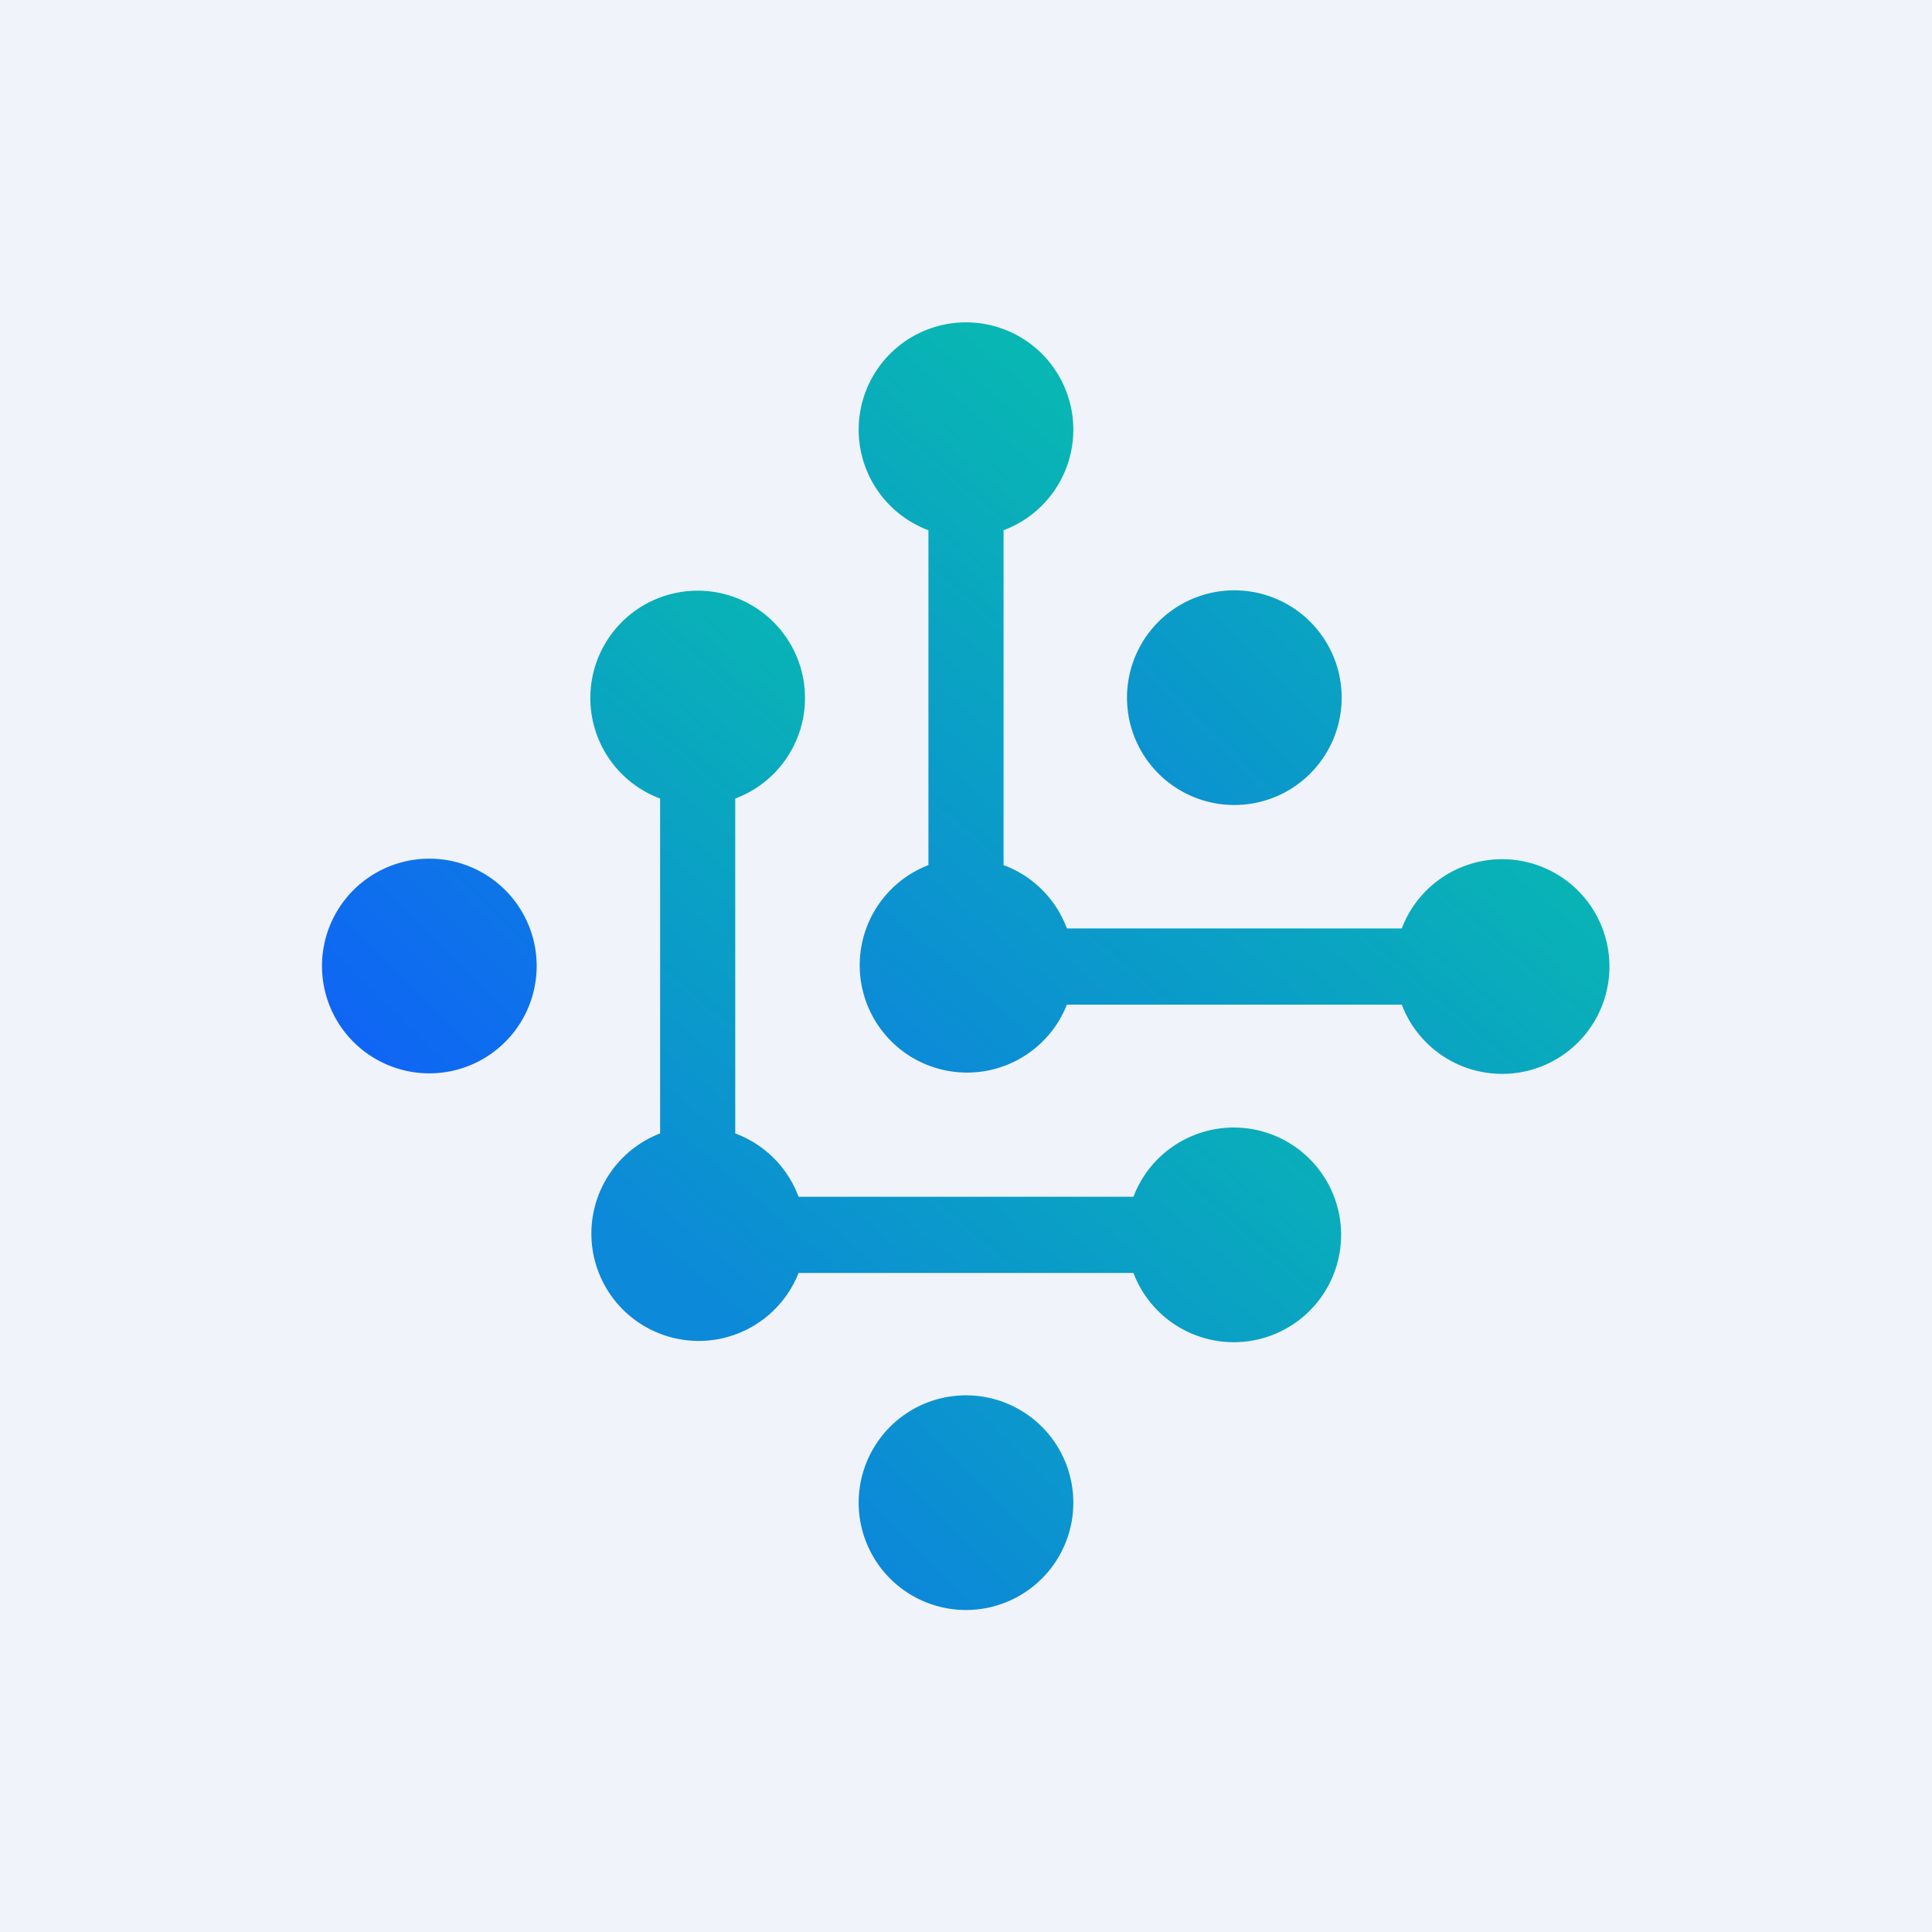 <!-- by TradingView --><svg width="18" height="18" viewBox="0 0 18 18" xmlns="http://www.w3.org/2000/svg"><path fill="#F0F3FA" d="M0 0h18v18H0z"/><path d="M9 15a1 1 0 1 0 0-2 1 1 0 0 0 0 2Z" fill="url(#aql5okfaj)"/><path d="M4 10a1 1 0 1 0 0-2 1 1 0 0 0 0 2Z" fill="url(#bql5okfaj)"/><path d="M11.5 7.5a1 1 0 1 0 0-2 1 1 0 0 0 0 2Z" fill="url(#cql5okfaj)"/><path d="M9.35 4.94a1 1 0 1 0-.7 0v3.12a1 1 0 1 0 1.29 1.3h3.12a1 1 0 1 0 0-.71H9.94a1 1 0 0 0-.59-.59V4.94Z" fill="url(#dql5okfaj)"/><path d="M6.85 7.44a1 1 0 1 0-.7 0v3.12a1 1 0 1 0 1.29 1.3h3.12a1 1 0 1 0 0-.71H7.44a1 1 0 0 0-.59-.59V7.44Z" fill="url(#eql5okfaj)"/><defs><linearGradient id="aql5okfaj" x1="5.09" y1="17.9" x2="12.27" y2="10.72" gradientUnits="userSpaceOnUse"><stop stop-color="#0F62F7"/><stop offset="1" stop-color="#08B6B3"/></linearGradient><linearGradient id="bql5okfaj" x1="3" y1="10" x2="10.18" y2="2.82" gradientUnits="userSpaceOnUse"><stop stop-color="#0F62F7"/><stop offset="1" stop-color="#08B6B3"/></linearGradient><linearGradient id="cql5okfaj" x1="6.63" y1="11.37" x2="13.81" y2="4.19" gradientUnits="userSpaceOnUse"><stop stop-color="#0F62F7"/><stop offset="1" stop-color="#08B6B3"/></linearGradient><linearGradient id="dql5okfaj" x1="11.65" y1="5.29" x2="7.94" y2="9.64" gradientUnits="userSpaceOnUse"><stop stop-color="#08B6B3"/><stop offset="1" stop-color="#0C89D8"/></linearGradient><linearGradient id="eql5okfaj" x1="9.65" y1="7.29" x2="5.94" y2="11.64" gradientUnits="userSpaceOnUse"><stop stop-color="#08B6B3"/><stop offset="1" stop-color="#0C89D8"/></linearGradient></defs></svg>